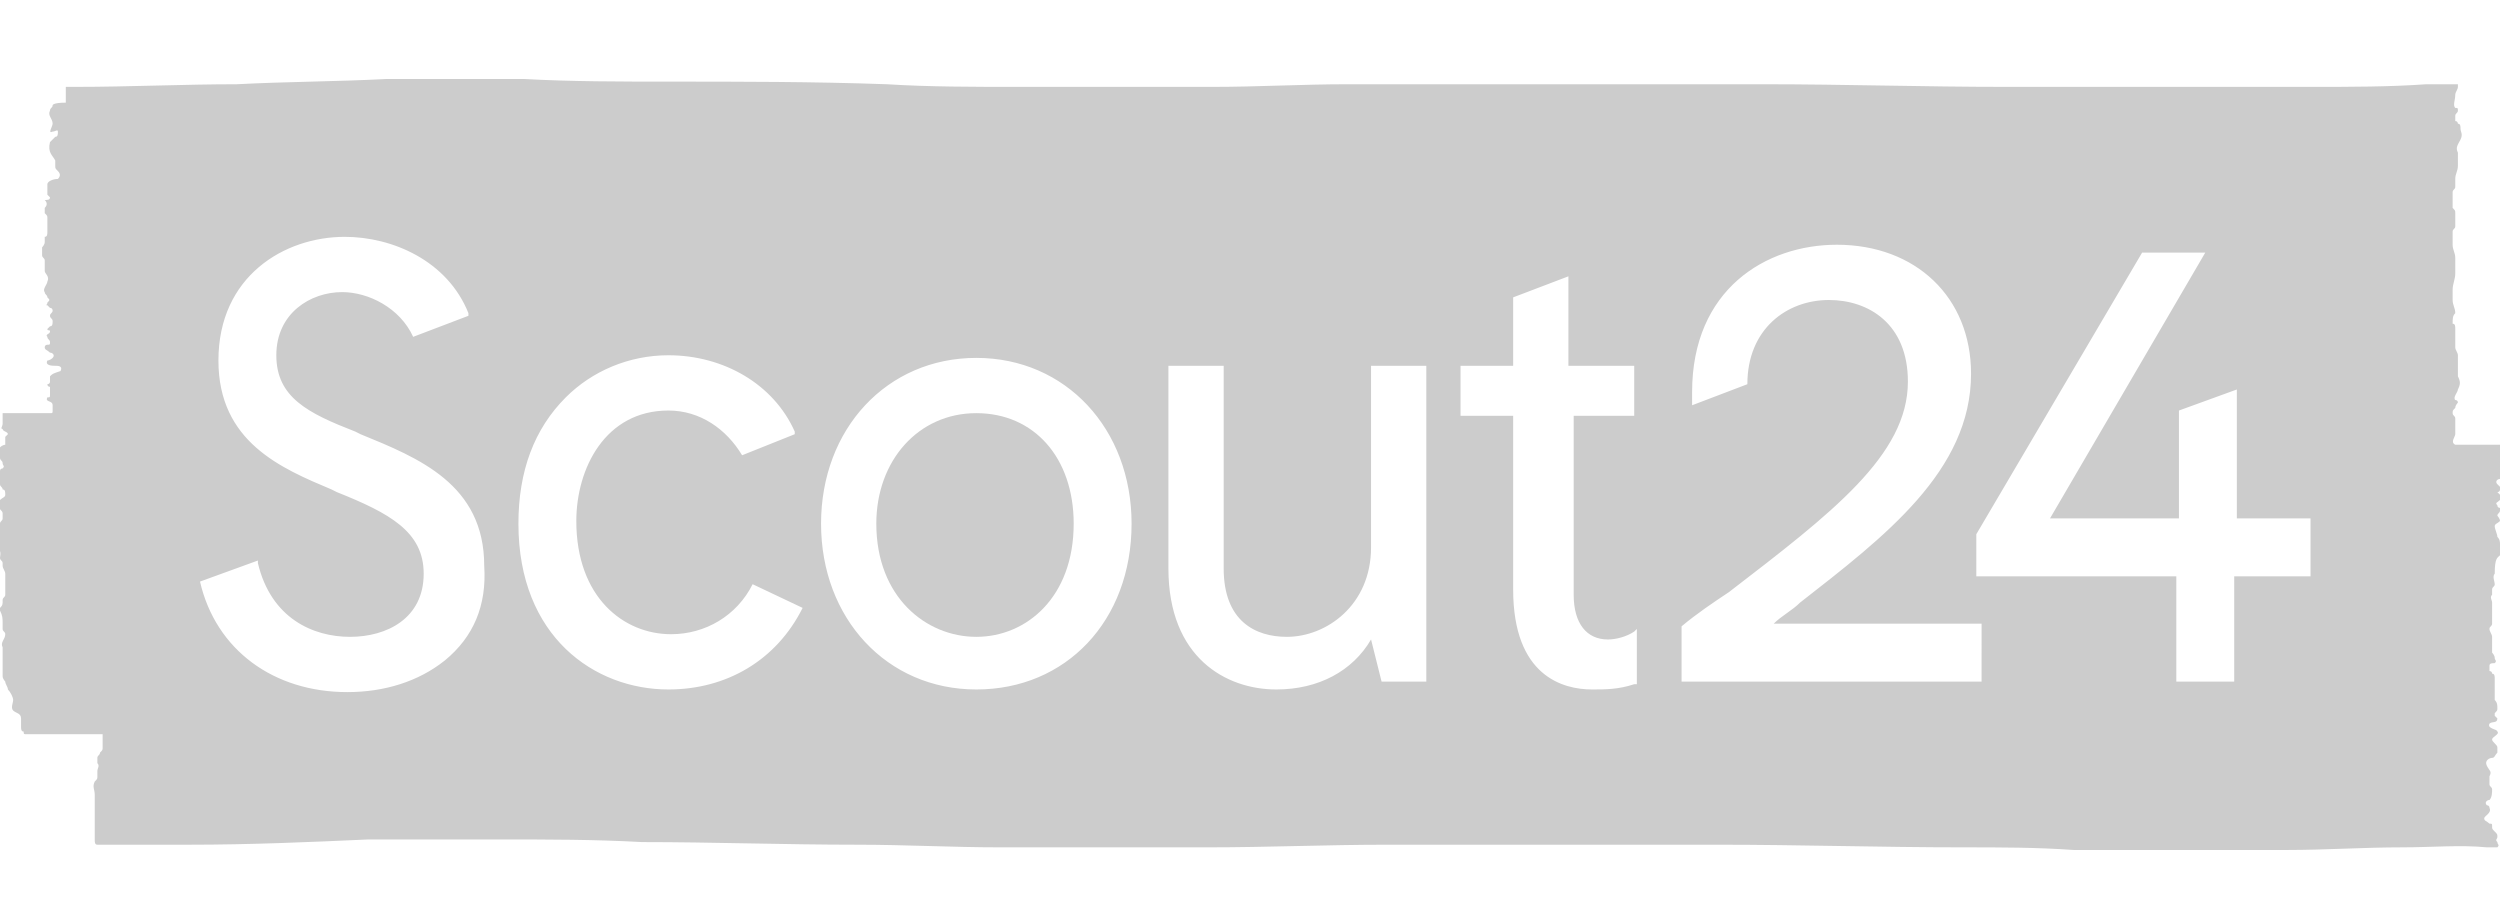 <?xml version="1.0" encoding="utf-8"?>
<!-- Generator: Adobe Illustrator 26.0.1, SVG Export Plug-In . SVG Version: 6.00 Build 0)  -->
<svg version="1.1" id="Layer_1" xmlns="http://www.w3.org/2000/svg" xmlns:xlink="http://www.w3.org/1999/xlink" x="0px" y="0px"
	 viewBox="0 0 95 35" style="enable-background:new 0 0 95 35;" xml:space="preserve">
<style type="text/css">
	.st0{fill:#CCCCCC;}
</style>
<g>
	<path class="st0" d="M37.1,15.7c-2.2,0-3.8,1.8-3.8,4.2c0,2.8,1.9,4.3,3.8,4.3c1.9,0,3.7-1.5,3.7-4.3
		C40.8,17.4,39.3,15.7,37.1,15.7z"/>
	<path class="st0" d="M95,21.1c0-0.1,0-0.1,0-0.2c0-0.1,0-0.1,0-0.2c0-0.1,0-0.2-0.1-0.3c0-0.1-0.1-0.3-0.1-0.4
		c0-0.1,0.1-0.1,0.2-0.2c0-0.1-0.1-0.2-0.1-0.2c0-0.1,0.1-0.1,0.1-0.2c0-0.1,0,0,0-0.1c0,0-0.1,0-0.1-0.1c-0.1-0.1,0-0.1,0.1-0.2
		c0.1-0.1,0-0.1,0-0.2c0,0-0.1-0.1-0.1-0.1c0,0,0.1,0,0.1-0.1c0-0.1,0,0,0-0.1c0,0-0.1-0.1-0.1-0.1c-0.1-0.1,0-0.2,0.1-0.2
		c0-0.1,0.1-0.1,0.1-0.2c0-0.1,0-0.1,0-0.2c0-0.1,0.2-0.2,0.1-0.2c-0.1-0.1-0.2,0-0.2-0.1c0-0.1,0.3-0.2,0.1-0.3
		c-0.1,0-0.1,0-0.1-0.1c0,0,0.1-0.2,0.1-0.2c-0.3,0-0.6,0-0.9,0c-0.1,0-0.3,0-0.4,0c-0.1,0-0.2,0-0.3,0c0,0-0.1,0-0.2,0
		c-0.2-0.1,0-0.3,0-0.4c0-0.1,0-0.2,0-0.3c0,0,0-0.1,0-0.1c0,0,0-0.1,0-0.2c0-0.1-0.1-0.1-0.1-0.2c0-0.1,0-0.1,0.1-0.2
		c0-0.1,0.1-0.2,0.1-0.2c0-0.1-0.1-0.1-0.1-0.1c-0.1-0.1,0.1-0.3,0.1-0.4c0.1-0.2,0.1-0.3,0-0.5c0-0.1,0-0.2,0-0.3
		c0-0.1,0-0.2,0-0.2c0-0.1,0-0.2,0-0.3c0-0.1-0.1-0.2-0.1-0.3c0-0.1,0-0.1,0-0.2c0-0.1,0-0.2,0-0.2c0-0.1,0-0.2,0-0.3
		c0-0.1,0-0.2-0.1-0.2c0-0.2,0-0.3,0.1-0.4c0-0.2-0.1-0.3-0.1-0.5c0-0.1,0-0.1,0-0.2c0-0.1,0-0.1,0-0.2c0-0.2,0.1-0.4,0.1-0.6
		c0-0.2,0-0.4,0-0.6c0-0.2-0.1-0.3-0.1-0.5c0-0.1,0-0.2,0-0.3c0-0.1,0-0.2,0-0.2c0-0.1,0.1-0.1,0.1-0.2c0-0.1,0-0.2,0-0.2
		c0-0.1,0-0.2,0-0.3c0-0.1,0-0.1-0.1-0.2c0-0.1,0-0.2,0-0.3c0-0.1,0-0.2,0-0.3c0-0.1,0.1-0.1,0.1-0.2c0-0.1,0-0.2,0-0.3
		c0-0.2,0.1-0.3,0.1-0.5c0-0.2,0-0.4,0-0.5c-0.1-0.2,0-0.3,0.1-0.5c0.1-0.2,0-0.3,0-0.4c0-0.1,0-0.2-0.1-0.2c0,0,0-0.1-0.1-0.1
		c0-0.1,0-0.1,0-0.2c0-0.1,0.1-0.1,0.1-0.2c0-0.1,0-0.1-0.1-0.1c-0.1-0.1,0-0.3,0-0.5c0-0.1,0.1-0.2,0.1-0.3c0,0,0-0.1,0-0.1
		c0,0-0.2,0-0.2,0c-0.3,0-0.7,0-1,0c-1.4,0.1-2.9,0.1-4.3,0.1c-2.6,0-5.3,0-7.9,0c-1.3,0-2.5,0-3.8,0c-3.1,0-6.1-0.1-9.2-0.1
		c-2.4,0-4.8,0-7.2,0c-1.5,0-3.1,0-4.6,0c-0.7,0-1.4,0-2.1,0c-0.6,0-1.2,0-1.9,0c-1.7,0-3.4,0.1-5.1,0.1c-2.5,0-5,0-7.5,0
		c-1.6,0-3.3,0-4.9-0.1c-2.8-0.1-5.6-0.1-8.3-0.1c-1.8,0-3.7,0-5.5-0.1c-1.1,0-2.2,0-3.2,0c-0.5,0-1,0-1.5,0c-0.2,0-0.3,0-0.5,0
		c-1.9,0.1-3.8,0.1-5.7,0.2c-2,0-4.1,0.1-6.1,0.1c-0.1,0-0.2,0-0.3,0c0,0-0.1,0-0.1,0c0,0,0,0.1,0,0.1c0,0.1,0,0.1,0,0.2
		c0,0.1,0,0.2,0,0.3C2,3.9,2,4,2,4c0,0.1-0.1,0.1-0.1,0.2C1.8,4.4,2,4.5,2,4.7C2,4.8,1.8,5.1,2,5c0.1,0,0.2-0.1,0.2,0
		c0,0.1,0,0.2-0.1,0.2c0,0-0.1,0.1-0.1,0.1c0,0-0.1,0.1-0.1,0.1C1.8,5.8,2,5.9,2.1,6.1c0,0.1,0,0.1,0,0.2c0,0.1,0,0.1,0.1,0.2
		c0.1,0.1,0.1,0.2,0,0.3C2,6.8,1.8,6.9,1.8,7c0,0.1,0,0.1,0,0.2c0,0.1,0,0.1,0,0.2c0,0,0.1,0.1,0.1,0.1c0,0.1-0.1,0.1-0.2,0.1
		C1.8,7.7,1.8,7.8,1.7,7.9c0,0.1,0,0.1,0,0.2c0.1,0.1,0.1,0.1,0.1,0.2c0,0.1,0,0.1,0,0.2c0,0.1,0,0.2,0,0.3c0,0.1,0,0.2-0.1,0.2
		c0,0.1,0,0.1,0,0.2c0,0.1-0.1,0.2-0.1,0.2c0,0.1,0,0.2,0,0.3c0,0.1,0.1,0.1,0.1,0.2c0,0,0,0.1,0,0.2c0,0.1,0,0.1,0,0.2
		c0,0.1,0.2,0.2,0.1,0.4c0,0.1-0.2,0.3-0.1,0.4c0,0.1,0.1,0.1,0.1,0.2c0.1,0.1,0.1,0.1,0,0.2c0,0.1-0.1,0.1,0,0.1
		c0,0,0.1,0.1,0.1,0.1C2,11.7,2,11.8,2,11.8c0,0.1-0.1,0.1-0.1,0.2c0,0.1,0.1,0.1,0.1,0.2c0,0.1,0,0.2-0.1,0.2c0,0-0.1,0.1-0.1,0.1
		c0,0.1,0.1,0,0.1,0.1c0,0.1-0.2,0.1-0.1,0.2c0,0.1,0.1,0.1,0.1,0.2c0,0.1,0,0.1-0.1,0.1c0,0-0.1,0-0.1,0.1c0,0.1,0.1,0.1,0.2,0.2
		c0.1,0,0.2,0.1,0.1,0.2c-0.1,0.1-0.2,0.1-0.2,0.1c-0.1,0.2,0.2,0.2,0.3,0.2c0.1,0,0.3,0,0.2,0.2C2,14.2,2,14.2,1.9,14.3
		c0,0.1,0,0.2,0,0.2c0,0.1-0.1,0.1-0.1,0.1c0,0.1,0.1,0.1,0.1,0.1c0,0.1,0,0.1,0,0.2c0,0,0,0.1,0,0.1c0,0.1,0,0.1-0.1,0.1
		c-0.1,0.2,0.2,0.1,0.2,0.3c0,0,0,0.1,0,0.1c0,0,0,0.1,0,0.1c0,0.1,0,0.1-0.1,0.1c-0.2,0-0.3,0-0.5,0c-0.2,0-0.5,0-0.7,0
		c-0.2,0-0.3,0-0.5,0c0,0-0.1,0-0.1,0c0,0,0,0,0,0.1c0,0.1,0,0.2,0,0.3c0,0.1-0.1,0.2,0,0.2c0,0.1,0.2,0.1,0.2,0.2
		c0,0-0.1,0.1-0.1,0.1c0,0,0,0.1,0,0.1c0,0.1,0,0.2,0,0.2c0,0-0.1,0-0.2,0.1c0,0.1,0,0.1,0,0.2c0,0.1,0,0.1,0,0.2
		c0,0.1,0.1,0.1,0.1,0.2c0,0.1,0.1,0.1,0,0.2c0,0-0.1,0-0.1,0.1c-0.1,0.1,0,0.1,0,0.2c0,0,0,0,0,0.1c0,0.1,0,0.1,0,0.2
		c0,0.1,0.1,0.1,0.1,0.2c0.1,0,0.1,0.1,0.1,0.2c0,0.1-0.1,0.1-0.2,0.2c0,0.1-0.1,0.1-0.1,0.2c0,0.1,0.2,0.2,0.2,0.3
		c0,0.1,0,0.2,0,0.2c0,0.1-0.1,0.1-0.1,0.2c0,0.1,0,0.1,0,0.2c0,0.1,0,0.1,0,0.2c0,0.1,0,0.2,0,0.2c0,0.1-0.1,0.1-0.2,0.2
		C0.1,20.9,0,21.1,0,21.2c0,0.1,0.1,0.1,0.1,0.2c0,0.1,0,0.1,0,0.1c0,0.1,0.1,0.2,0.1,0.3c0,0.1,0,0.2,0,0.3c0,0.1,0,0.2,0,0.3
		c0,0.1,0,0.2,0,0.2c0,0.1-0.1,0.1-0.1,0.2c0,0,0,0.1,0,0.1c0,0.2-0.2,0.2-0.1,0.3c0.1,0.2,0.1,0.3,0.1,0.5c0,0.1,0,0.1,0,0.2
		c0,0.1,0.1,0.1,0.1,0.2c0,0.2-0.2,0.3-0.1,0.5c0,0.1,0,0.1,0,0.2c0,0.1,0,0.2,0,0.3c0,0.2,0,0.4,0,0.6c0,0.1,0.1,0.2,0.1,0.2
		c0,0.1,0.1,0.2,0.1,0.3c0.1,0.1,0.2,0.3,0.2,0.4c0,0.1-0.1,0.3,0,0.4c0.1,0.1,0.3,0.1,0.3,0.3c0,0.1,0,0.2,0,0.3
		c0,0.1,0,0.2,0.1,0.2c0,0.1,0,0.1,0.1,0.1c0.1,0,0.3,0,0.4,0c0.4,0,0.8,0,1.2,0c0.4,0,0.8,0,1.1,0c0,0,0.2,0,0.2,0c0,0,0,0.1,0,0.2
		c0,0.1,0,0.2,0,0.3c0,0.1,0,0.1-0.1,0.2c0,0.1-0.1,0.1-0.1,0.2c0,0.1,0,0.1,0,0.2c0.1,0.1,0,0.2,0,0.3c0,0.1,0,0.1,0,0.2
		c0,0.1,0,0.1-0.1,0.2c-0.1,0.2,0,0.3,0,0.5c0,0.1,0,0.1,0,0.2c0,0.1,0,0.1,0,0.2c0,0.1,0,0.2,0,0.3c0,0,0,0,0,0.1
		c0,0.1,0,0.1,0,0.2c0,0.1,0,0.3,0,0.4c0,0.1,0,0.2,0,0.3c0,0.1,0,0.2,0.1,0.2c0,0,0.1,0,0.1,0c0.1,0,0.3,0,0.4,0c0.3,0,0.6,0,0.9,0
		c0.7,0,1.4,0,2.1,0c2.3,0,4.6-0.1,6.8-0.2c0.1,0,0.3,0,0.4,0c0.5,0,1,0,1.5,0c1,0,2.1,0,3.1,0c1.8,0,3.6,0,5.4,0.1
		c2.7,0,5.4,0.1,8.2,0.1c1.8,0,3.6,0.1,5.4,0.1c2.6,0,5.2,0,7.9,0c2.3,0,4.5-0.1,6.8-0.1c0.6,0,1.2,0,1.9,0c1.4,0,2.7,0,4.1,0
		c2.2,0,4.4,0,6.6,0c3.1,0,6.2,0.1,9.3,0.1c1.4,0,2.8,0,4.2,0.1c2.7,0,5.4,0,8.1,0c1.5,0,2.9-0.1,4.4-0.1c1.1,0,2.2-0.1,3.2,0
		c0,0,0.1,0,0.2,0c0,0,0,0,0.1,0c0,0,0.1,0,0.1,0c0.1-0.1,0-0.1,0-0.2c-0.1-0.1,0-0.1,0-0.2c0-0.1,0-0.1-0.1-0.2
		c-0.1-0.1-0.1-0.1-0.1-0.2c0-0.1,0-0.1-0.1-0.1c-0.1-0.1-0.2-0.1-0.2-0.2c0-0.1,0.3-0.2,0.2-0.4c0-0.1-0.1-0.1-0.1-0.1
		c-0.1-0.1,0-0.2,0.1-0.2c0.1-0.1,0.1-0.3,0.1-0.4c0-0.1-0.1-0.1-0.1-0.2c0-0.1,0-0.2,0-0.3c0.1-0.2,0-0.2-0.1-0.4
		c-0.1-0.2,0.1-0.3,0.2-0.3c0.1,0,0.1-0.1,0.2-0.2c0-0.1,0-0.2,0-0.2c0-0.1-0.2-0.2-0.2-0.3c0-0.1,0.3-0.2,0.2-0.3
		c0-0.1-0.4-0.1-0.3-0.3c0.1-0.1,0.3,0,0.3-0.2c0,0-0.1-0.1-0.1-0.1c0-0.1,0,0,0-0.1c0.1-0.1,0.1-0.1,0.1-0.2c0-0.1,0-0.2-0.1-0.3
		c0-0.1,0-0.1,0-0.2c0-0.1,0-0.1,0-0.2c0-0.1,0-0.1,0-0.2c0-0.1,0-0.1,0-0.2c0-0.1,0-0.2-0.1-0.2c0-0.1-0.1-0.1-0.1-0.1
		c0,0,0-0.2,0-0.2c0-0.1,0.1-0.1,0.2-0.1c0.1-0.1,0-0.1,0-0.2c0-0.1-0.1-0.2-0.1-0.2c0-0.1,0-0.1,0-0.2c0-0.1,0-0.1,0-0.2
		c0-0.1,0-0.1,0-0.2c0-0.1-0.1-0.2-0.1-0.3c0-0.1,0.1-0.1,0.1-0.2c0-0.1,0-0.2,0-0.3c0-0.1,0-0.2,0-0.3c0-0.1,0-0.2,0-0.2
		c0-0.1-0.1-0.2,0-0.3c0-0.1,0-0.1,0-0.2c0-0.1,0.1-0.1,0.1-0.2c0-0.1-0.1-0.3,0-0.4C94.8,21.2,94.9,21.2,95,21.1z M16.9,25.1
		c-1,0.8-2.3,1.2-3.7,1.2c-2.8,0-5-1.6-5.6-4.2l2.2-0.8l0,0.1c0.5,2.1,2.1,2.8,3.5,2.8c1.4,0,2.8-0.7,2.8-2.4c0-1.6-1.3-2.3-3.3-3.1
		l-0.2-0.1c-1.9-0.8-4.3-1.8-4.3-4.9c0-3.2,2.5-4.7,4.8-4.7c1.8,0,3.9,0.9,4.7,2.9l0,0.1l-2.1,0.8c-0.5-1.1-1.7-1.7-2.7-1.7
		c-1.2,0-2.5,0.8-2.5,2.4c0,1.6,1.2,2.2,3,2.9l0.2,0.1c2.2,0.9,4.7,1.9,4.7,5C18.5,23,18,24.2,16.9,25.1z M30.5,23.1
		c-1,2-2.9,3.1-5.1,3.1c-2.8,0-5.7-2-5.7-6.3c0-2,0.6-3.6,1.8-4.8c1-1,2.4-1.6,3.9-1.6c2.1,0,4,1.1,4.8,2.9l0,0.1l-2,0.8
		c-0.6-1-1.6-1.7-2.8-1.7c-2.4,0-3.5,2.2-3.5,4.2c0,2.9,1.8,4.3,3.6,4.3c1.3,0,2.5-0.7,3.1-1.9L30.5,23.1L30.5,23.1L30.5,23.1z
		 M37.1,26.2c-3.4,0-5.9-2.7-5.9-6.3s2.5-6.3,5.9-6.3c3.4,0,5.9,2.7,5.9,6.3C43,23.6,40.5,26.2,37.1,26.2z M54.2,25.9h-1.7l-0.4-1.6
		c-0.7,1.2-2,1.9-3.6,1.9c-1.9,0-4.1-1.2-4.1-4.6v-7.7h2.1v7.7c0,2,1.2,2.6,2.4,2.6c1.5,0,3.2-1.2,3.2-3.4h0v-6.9h2.1V25.9z
		 M62.3,15.8h-2.5v6.8c0,1.1,0.5,1.7,1.3,1.7c0.3,0,0.7-0.1,1-0.3l0.1-0.1V26l-0.1,0c-0.6,0.2-1.1,0.2-1.6,0.2c-1.1,0-3-0.5-3-3.8
		v-6.6h-2v-1.9h2v-2.6l2.1-0.8v0h0l0,0v3.4h2.5V15.8z M75.1,25.9H63.9v-2.1l0,0c0.6-0.5,1.2-0.9,1.8-1.3c3.9-3,6.8-5.2,6.8-8
		c0-2.2-1.5-3.1-3-3.1c-1.6,0-3.1,1.1-3.1,3.2l-2.1,0.8c0-0.1,0-0.3,0-0.5c0-3.9,2.8-5.6,5.5-5.6c3,0,5.1,2,5.1,4.9
		c0,3.7-3.3,6.2-6.5,8.7c-0.3,0.3-0.7,0.5-1,0.8h7.9V25.9z M87.7,21.9h-2.8v4h-2.2v-4h-7.6v-1.6l6.3-10.7h2.4l-5.9,10.1h4.9v-4.1
		l2.2-0.8v4.9h2.8V21.9z"/>
</g>
</svg>
